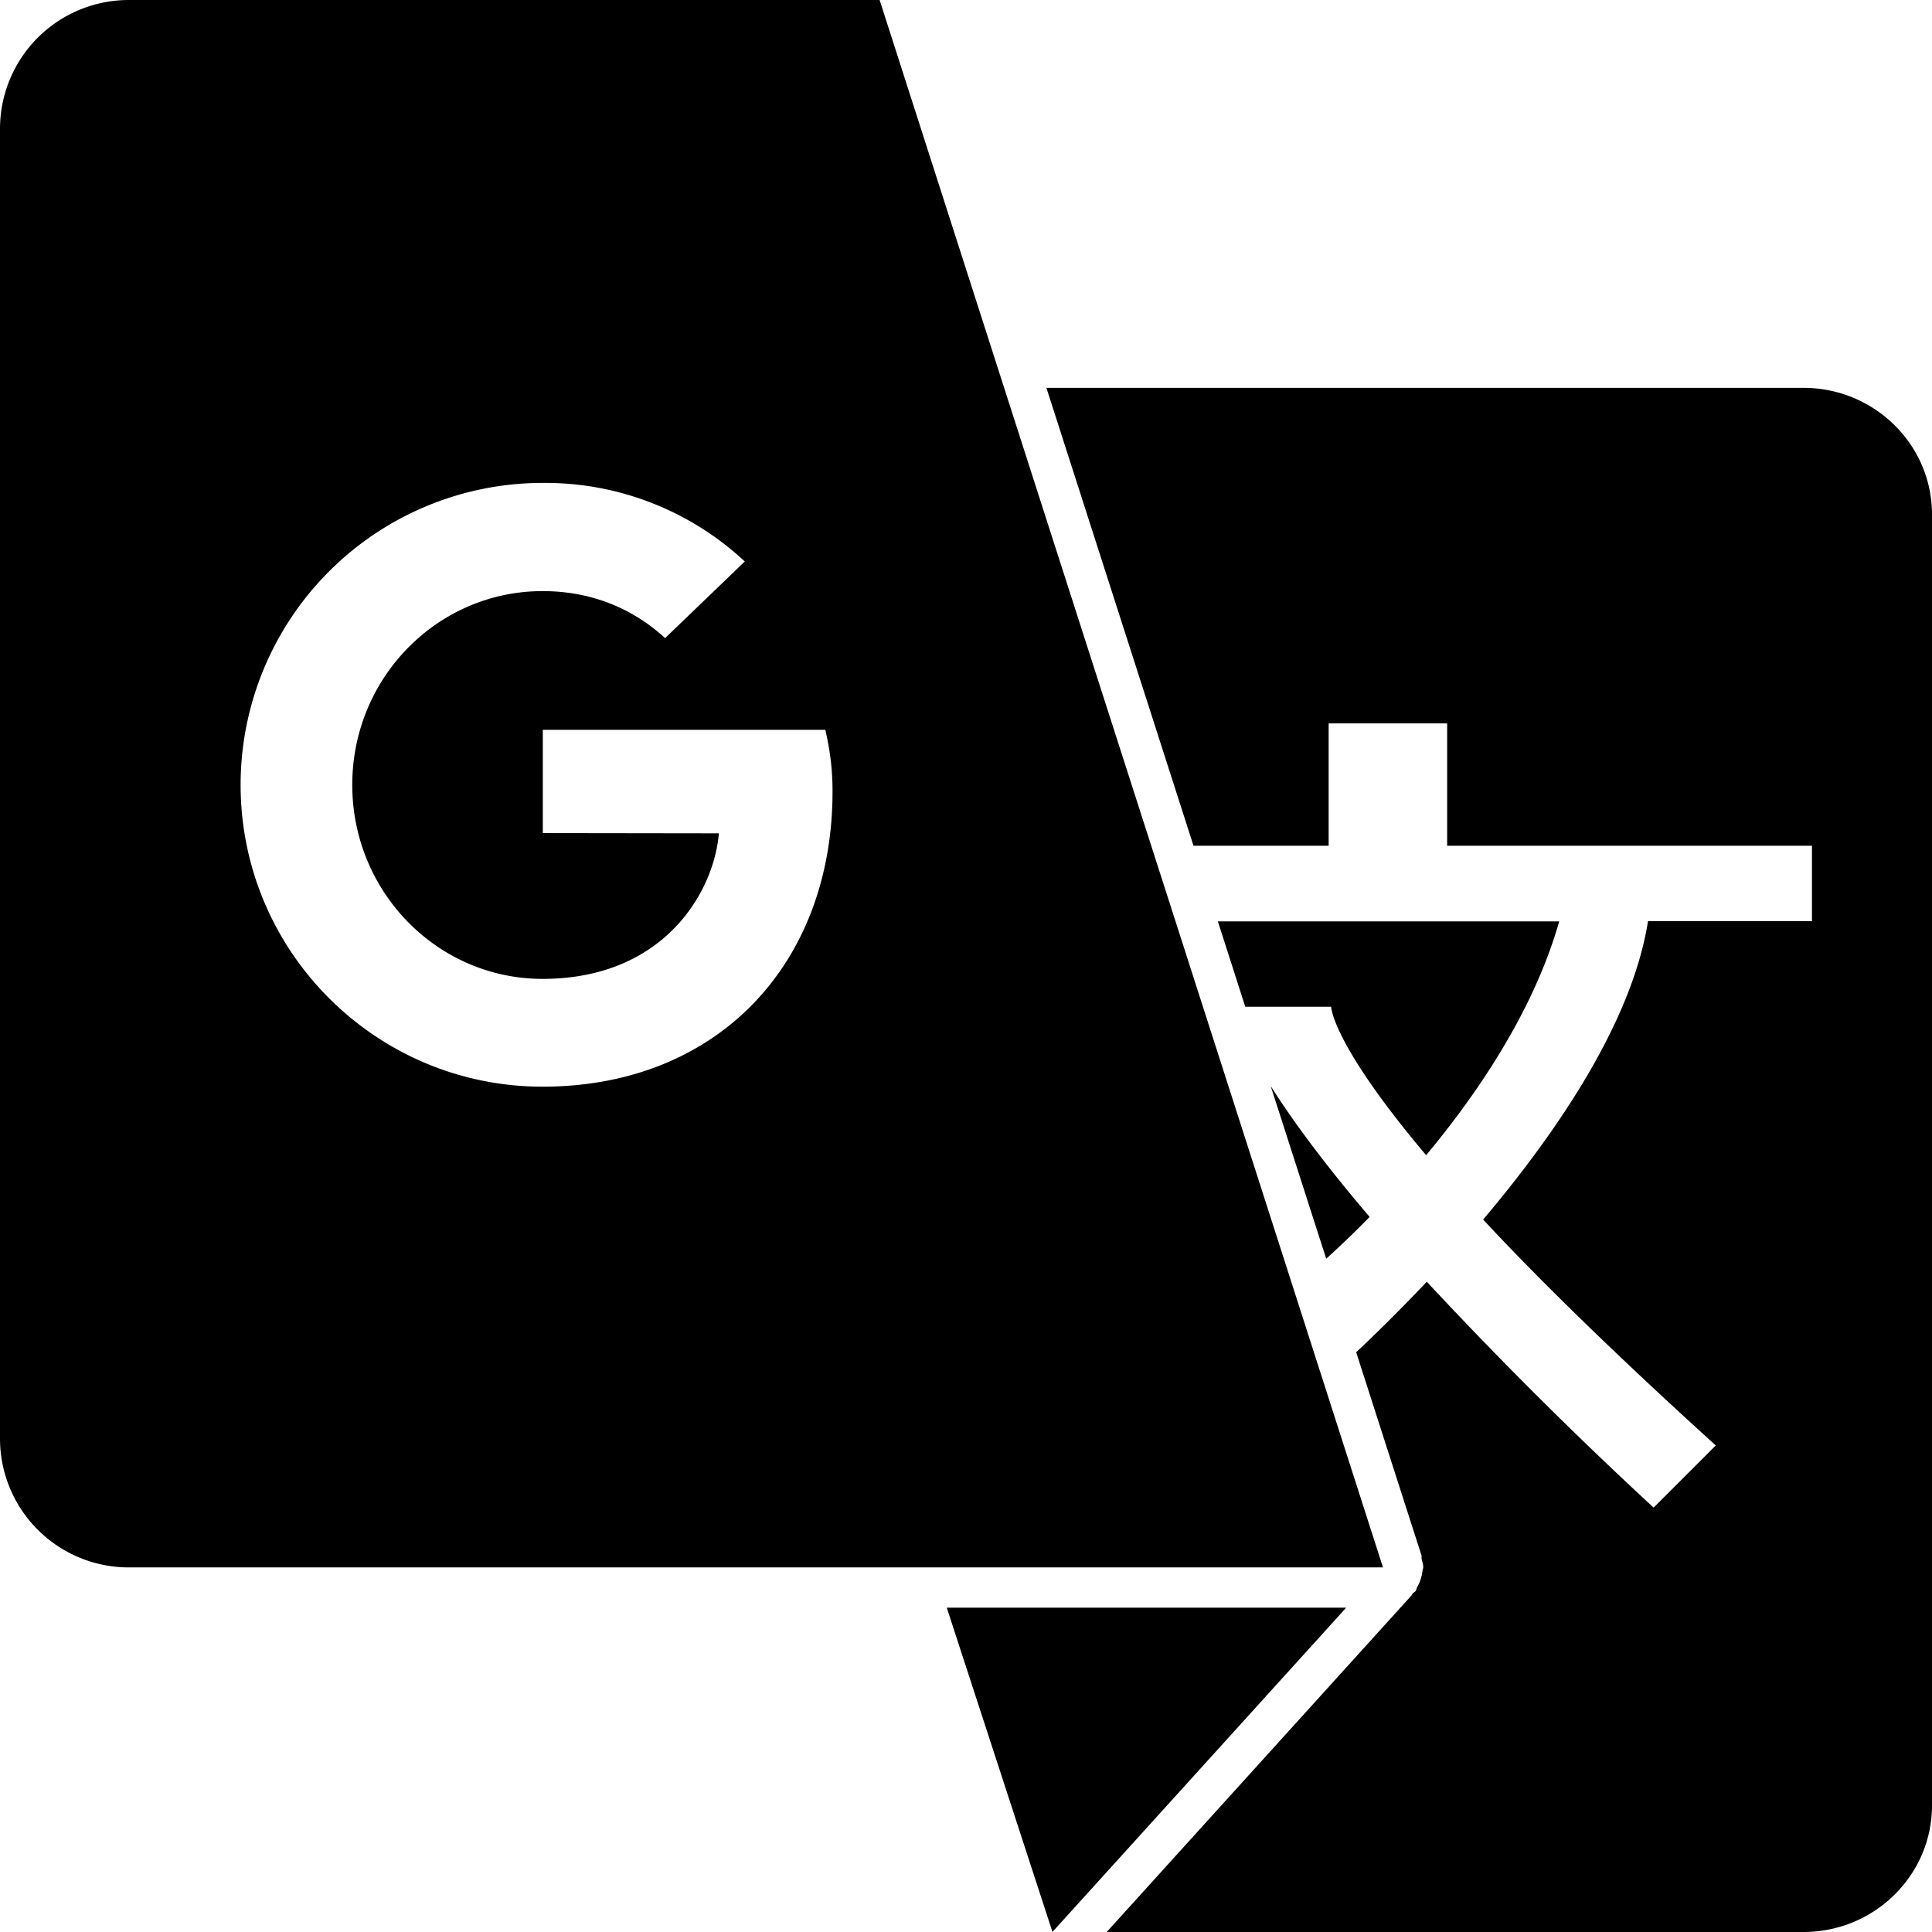<svg role="img" viewBox="0 0 24 24" xmlns="http://www.w3.org/2000/svg"><title>Google Translate icon</title><path d="M13.074 24v-.001l-1.313-4.028h4.962l-3.578 3.95-.071.079zm9.329-19.182h-9.404l1.827 5.688h1.679v-1.52h1.472v1.52h4.532v.94h-.002v-.003h-2.035c-.197 1.253-1.13 2.62-2.048 3.707.685.736 1.618 1.652 2.89 2.806l-.772.772a52.646 52.646 0 0 1-2.818-2.806c-.343.363-.648.661-.877.876l.81 2.52c.005.015 0 .032.003.048.008.034.02.066.02.102 0 .016-.007.03-.009.045a.474.474 0 0 1-.018.087.482.482 0 0 1-.048.115c-.009.016-.01.035-.02.05-.01.012-.024.017-.034.028-.008.01-.013.023-.022.032L13.748 24h8.655c.881 0 1.597-.705 1.597-1.572V6.39c0-.867-.716-1.572-1.597-1.572zm-3.034 6.628h-4.24l.34 1.06h1.067s.005.452 1.18 1.844c.664-.796 1.345-1.82 1.653-2.904zm-2.895 4.191c.154-.14.332-.307.54-.52-.595-.698-.977-1.228-1.229-1.626l.69 2.146zm.706 3.834H1.597A1.6 1.6 0 0 1 0 17.874V1.6A1.6 1.6 0 0 1 1.597 0h9.33l1.547 4.818 1.827 5.688.302.94 2.202 6.857-1.605-4.998 1.98 6.166zm-6.838-9.64c0-.308-.038-.534-.089-.765h-3.51v1.283l2.187.003c-.06.728-.682 1.808-2.19 1.808-1.306 0-2.364-1.08-2.364-2.41S5.434 7.343 6.74 7.343c.743 0 1.238.322 1.522.584l.99-.952a3.632 3.632 0 0 0-2.512-.976 3.752 3.752 0 0 0-3.751 3.75c0 2.07 1.68 3.75 3.751 3.75 2.169 0 3.602-1.52 3.602-3.668z"/></svg>
